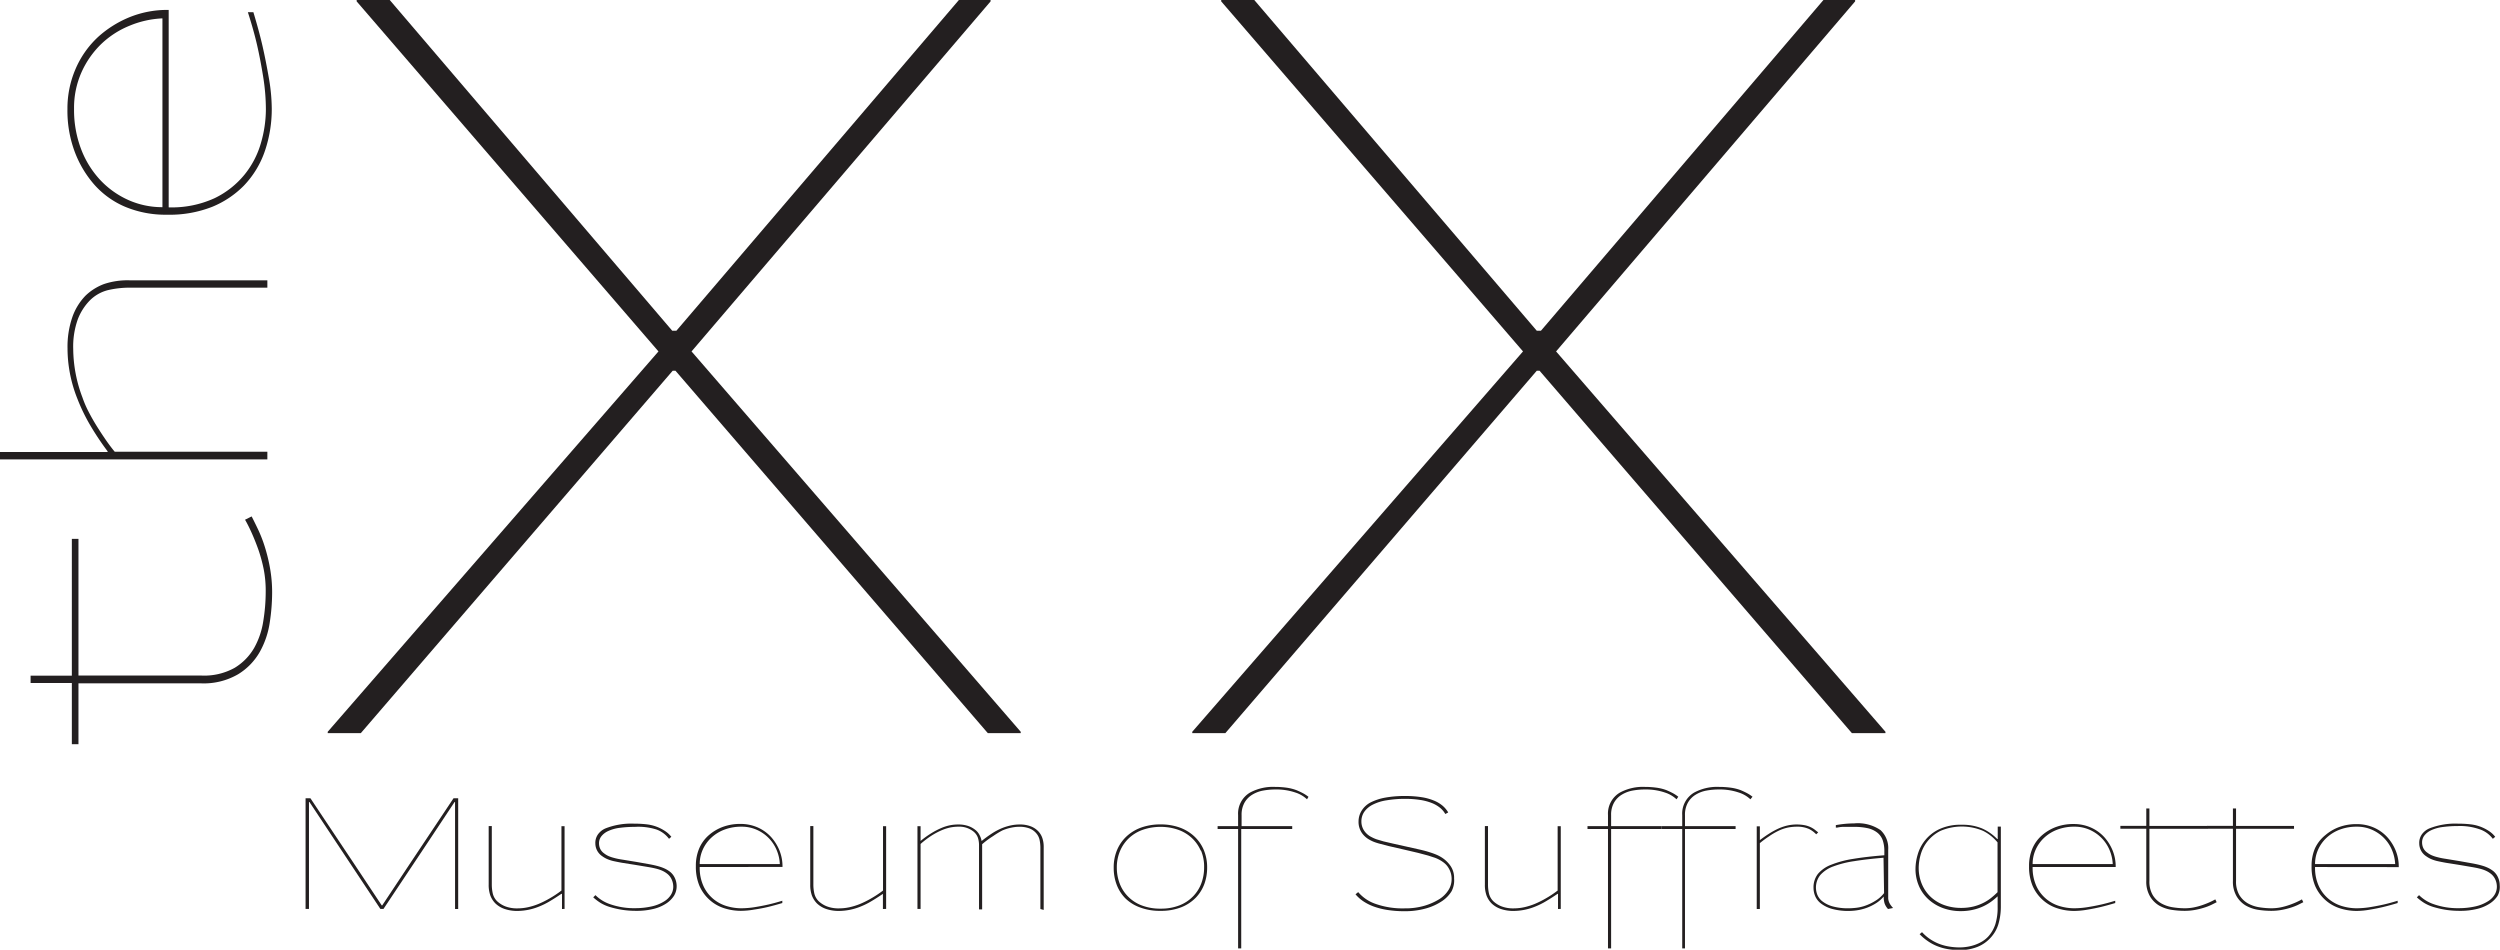 <svg id="Layer_1" data-name="Layer 1" xmlns="http://www.w3.org/2000/svg" viewBox="0 0 272.11 103.37"><defs><style>.cls-1{fill:#231f20;}</style></defs><title>logo</title><path class="cls-1" d="M130.42,106.8l-34-39.45h-.3L62.17,106.8h-3.6v-.15l36-41.4L61.72,27.15V27h3.6L96.07,63h.45l30.75-36h3.45v.15L98.17,65.25,134,106.65v.15Z" transform="translate(-22.9 -27)"/><path class="cls-1" d="M224.47,106.8l-34-39.45h-.3l-33.9,39.45h-3.6v-.15l36-41.4-32.85-38.1V27h3.6l30.75,36h.45l30.75-36h3.45v.15l-32.55,38.1,35.85,41.4v.15Z" transform="translate(-22.9 -27)"/><path class="cls-1" d="M51,84.65a14.82,14.82,0,0,1,.74,1.92,18.53,18.53,0,0,1,.56,2.33,15,15,0,0,1,.22,2.61,21.81,21.81,0,0,1-.26,3.25,9.29,9.29,0,0,1-1.08,3.19,6.77,6.77,0,0,1-2.35,2.43,7.42,7.42,0,0,1-4,1H31.44V108h-.72v-6.66H26.23v-.8h4.49V85.65h.72v14.88H44.83a6.8,6.8,0,0,0,3.61-.84,6.09,6.09,0,0,0,2.12-2.16,8.56,8.56,0,0,0,1-2.95,19.8,19.8,0,0,0,.26-3.15A12.16,12.16,0,0,0,51.61,89a16.56,16.56,0,0,0-.6-2.21q-.36-1-.74-1.84t-.7-1.38l.72-.36Q50.6,83.81,51,84.65Z" transform="translate(-22.9 -27)"/><path class="cls-1" d="M52,58.31h-15a10.36,10.36,0,0,0-2.31.26,4.23,4.23,0,0,0-2.06,1.18,6,6,0,0,0-1.26,2,8.82,8.82,0,0,0-.5,3.25,15.13,15.13,0,0,0,1,5.25,11.08,11.08,0,0,0,.66,1.54q.42.82.92,1.62t1,1.52q.5.72.94,1.24H52V77H22.9v-.8H34.61v-.08a30.18,30.18,0,0,1-1.9-2.85,20,20,0,0,1-1.38-2.85,15,15,0,0,1-.82-2.79,14.62,14.62,0,0,1-.26-2.71,9.87,9.87,0,0,1,.52-3.39,6.35,6.35,0,0,1,1.44-2.35,5.86,5.86,0,0,1,2-1.26A8.06,8.06,0,0,1,37,57.51H52Z" transform="translate(-22.9 -27)"/><path class="cls-1" d="M41.26,49.57a11.18,11.18,0,0,0,5-1A9.55,9.55,0,0,0,49.52,46a9.67,9.67,0,0,0,1.78-3.43,13.2,13.2,0,0,0,.54-3.65,22.55,22.55,0,0,0-.3-3.59q-.3-1.86-.66-3.43t-1-3.57l.6,0q.64,2.13,1,3.71t.68,3.43a20,20,0,0,1,.32,3.41,14.18,14.18,0,0,1-.72,4.47,10.17,10.17,0,0,1-2.33,3.87A10.33,10.33,0,0,1,46,49.51a12.66,12.66,0,0,1-4.93.86,11.38,11.38,0,0,1-4.59-.88A9.35,9.35,0,0,1,33.08,47,11.63,11.63,0,0,1,31,43.43a12.81,12.81,0,0,1-.76-4.57,10.86,10.86,0,0,1,.84-4.25A10.26,10.26,0,0,1,33.6,31a11.69,11.69,0,0,1,3.33-2.1,10.93,10.93,0,0,1,4.33-.82ZM37,29.8a9.75,9.75,0,0,0-3.09,2,9.93,9.93,0,0,0-2.15,3.09,9.53,9.53,0,0,0-.8,3.95,12,12,0,0,0,.76,4.37,10.24,10.24,0,0,0,2.08,3.37,9.53,9.53,0,0,0,3.07,2.19,9,9,0,0,0,3.71.78V29A10.52,10.52,0,0,0,37,29.8Z" transform="translate(-22.9 -27)"/><path class="cls-1" d="M72.43,125.94v-7.26q0-2.89,0-4.39h-.05q-1,1.51-2.91,4.39l-4.83,7.25H64.3l-4.81-7.25-2.91-4.39h-.05q0,1.51,0,4.4v7.24h-.37V113.89h.53q2.89,4.35,4.84,7.26t2.92,4.4h.05l2.92-4.4,4.84-7.26h.51v12.05Z" transform="translate(-22.9 -27)"/><path class="cls-1" d="M84.07,125.94l0-1.65H84q-.71.48-1.27.81a7.91,7.91,0,0,1-1.15.57,6.34,6.34,0,0,1-2.33.48,4.2,4.2,0,0,1-1.44-.22,2.69,2.69,0,0,1-1-.61,2.48,2.48,0,0,1-.54-.85,3.43,3.43,0,0,1-.18-1.19v-6.37h.34v6.36a4.42,4.42,0,0,0,.11,1,1.74,1.74,0,0,0,.52.87,2.87,2.87,0,0,0,.81.5,3.52,3.52,0,0,0,1.4.23,5.3,5.3,0,0,0,1.08-.12,7,7,0,0,0,1.16-.36,10.19,10.19,0,0,0,1.17-.58,11.06,11.06,0,0,0,1.33-.88v-7h.34v9Z" transform="translate(-22.9 -27)"/><path class="cls-1" d="M96.26,124.5a2.89,2.89,0,0,1-.8.81,4.39,4.39,0,0,1-1.39.61,7.54,7.54,0,0,1-1.93.22,9.71,9.71,0,0,1-1.57-.12,10.19,10.19,0,0,1-1.33-.31,4.38,4.38,0,0,1-1-.45,5.61,5.61,0,0,1-.77-.59l.24-.24a4.12,4.12,0,0,0,1.64,1,7.9,7.9,0,0,0,2.73.42,8.12,8.12,0,0,0,1.69-.18,4.32,4.32,0,0,0,1.47-.59,2.21,2.21,0,0,0,.69-.69,1.67,1.67,0,0,0,.25-.89,1.94,1.94,0,0,0-.14-.7,1.66,1.66,0,0,0-.46-.65,2.57,2.57,0,0,0-.48-.32,3.53,3.53,0,0,0-.66-.25q-.4-.11-1-.21L92,121.13l-1.39-.22q-.56-.1-1-.2a4.14,4.14,0,0,1-.65-.22,2.93,2.93,0,0,1-.5-.29,1.68,1.68,0,0,1-.76-1.39,1.6,1.6,0,0,1,.29-1,1.94,1.94,0,0,1,.83-.65,7.69,7.69,0,0,1,3.11-.51,11.38,11.38,0,0,1,1.41.08,4.55,4.55,0,0,1,1.29.36,4.76,4.76,0,0,1,.74.42,2.87,2.87,0,0,1,.6.57l-.25.22a3,3,0,0,0-1.33-1A6.48,6.48,0,0,0,92,117a12.47,12.47,0,0,0-1.61.1,4.26,4.26,0,0,0-1.37.39,2,2,0,0,0-.67.54,1.21,1.21,0,0,0-.25.77,1.44,1.44,0,0,0,.12.57,1.29,1.29,0,0,0,.44.52,2.4,2.4,0,0,0,.46.28,3.85,3.85,0,0,0,.62.21c.25.07.57.14,1,.2l1.46.24,1.4.25q.59.11,1,.23a4.25,4.25,0,0,1,.7.26,3.11,3.11,0,0,1,.53.33,1.83,1.83,0,0,1,.53.69,2.08,2.08,0,0,1,.19.86A2,2,0,0,1,96.26,124.5Z" transform="translate(-22.9 -27)"/><path class="cls-1" d="M99.06,121.37a4.74,4.74,0,0,0,.43,2.12,4,4,0,0,0,1.08,1.38,4.1,4.1,0,0,0,1.45.76,5.58,5.58,0,0,0,1.55.23,9.57,9.57,0,0,0,1.52-.13q.79-.13,1.45-.28t1.51-.41l0,.25q-.9.27-1.57.43T105,126a8.56,8.56,0,0,1-1.45.14,6,6,0,0,1-1.9-.31,4.31,4.31,0,0,1-1.64-1,4.38,4.38,0,0,1-1-1.46,5.37,5.37,0,0,1-.37-2.09,4.83,4.83,0,0,1,.37-1.95,4,4,0,0,1,1.07-1.45,4.92,4.92,0,0,1,1.5-.88,5.42,5.42,0,0,1,1.94-.32,4.6,4.6,0,0,1,1.8.36,4.35,4.35,0,0,1,1.51,1.07,5,5,0,0,1,.89,1.41,4.63,4.63,0,0,1,.35,1.84Zm8.38-1.83a4.14,4.14,0,0,0-.86-1.31,4.22,4.22,0,0,0-1.31-.91,4,4,0,0,0-1.67-.34,5.08,5.08,0,0,0-1.85.32,4.33,4.33,0,0,0-1.43.88,4,4,0,0,0-.93,1.3,3.8,3.8,0,0,0-.33,1.57h8.72A4.46,4.46,0,0,0,107.44,119.54Z" transform="translate(-22.9 -27)"/><path class="cls-1" d="M119,125.94l0-1.65H119q-.71.48-1.27.81a7.91,7.91,0,0,1-1.15.57,6.34,6.34,0,0,1-2.33.48,4.2,4.2,0,0,1-1.44-.22,2.69,2.69,0,0,1-1-.61,2.48,2.48,0,0,1-.54-.85,3.43,3.43,0,0,1-.18-1.19v-6.37h.34v6.36a4.42,4.42,0,0,0,.11,1,1.74,1.74,0,0,0,.52.87,2.87,2.87,0,0,0,.81.5,3.52,3.52,0,0,0,1.4.23,5.3,5.3,0,0,0,1.08-.12,7,7,0,0,0,1.16-.36,10.19,10.19,0,0,0,1.17-.58,11.06,11.06,0,0,0,1.33-.88v-7h.34v9Z" transform="translate(-22.9 -27)"/><path class="cls-1" d="M136.14,125.94v-6.71a4.11,4.11,0,0,0-.09-.82,1.63,1.63,0,0,0-.41-.77,1.83,1.83,0,0,0-.69-.47,3,3,0,0,0-1.11-.18,4.14,4.14,0,0,0-.84.09,5,5,0,0,0-1,.31A8.75,8.75,0,0,0,131,118a9.19,9.19,0,0,0-1.2.89v7.09h-.34V119a2.56,2.56,0,0,0-.13-.84,1.51,1.51,0,0,0-.47-.65,2.47,2.47,0,0,0-1.67-.53,4.52,4.52,0,0,0-.87.09,5,5,0,0,0-1,.33,7.74,7.74,0,0,0-1.1.6,10,10,0,0,0-1.12.86v7.07h-.34v-9h.34l0,1.6h0a10.76,10.76,0,0,1,1.22-.87,8.06,8.06,0,0,1,1.07-.55,4.82,4.82,0,0,1,.94-.29,4.63,4.63,0,0,1,.86-.08,3.31,3.31,0,0,1,1.05.15,2.52,2.52,0,0,1,.78.41,1.67,1.67,0,0,1,.52.64,1.91,1.91,0,0,1,.2.6h0a13.18,13.18,0,0,1,1.17-.85,6.58,6.58,0,0,1,1.07-.56,5.71,5.71,0,0,1,1-.3,4.49,4.49,0,0,1,.9-.09,3.29,3.29,0,0,1,1.21.2,2.26,2.26,0,0,1,.82.54,2,2,0,0,1,.45.76,3,3,0,0,1,.14,1v6.8Z" transform="translate(-22.9 -27)"/><path class="cls-1" d="M154,123.18a4.27,4.27,0,0,1-.92,1.5,4.51,4.51,0,0,1-1.58,1.06,6,6,0,0,1-2.29.4,6.07,6.07,0,0,1-2.25-.38,4.44,4.44,0,0,1-1.59-1,4.29,4.29,0,0,1-.94-1.5,5.14,5.14,0,0,1-.31-1.8,4.85,4.85,0,0,1,.39-2,4.32,4.32,0,0,1,1.08-1.49,4.64,4.64,0,0,1,1.62-.93,6.24,6.24,0,0,1,2-.31,6.17,6.17,0,0,1,2,.31,4.65,4.65,0,0,1,1.61.93,4.32,4.32,0,0,1,1.08,1.49,4.85,4.85,0,0,1,.39,2v0A5.2,5.2,0,0,1,154,123.18Zm-.41-3.6a4.12,4.12,0,0,0-1-1.4,4.28,4.28,0,0,0-1.5-.88,5.73,5.73,0,0,0-1.87-.3,5.8,5.8,0,0,0-1.88.3,4.26,4.26,0,0,0-1.51.88,4.12,4.12,0,0,0-1,1.4,4.55,4.55,0,0,0-.37,1.86,4.85,4.85,0,0,0,.29,1.67,4.06,4.06,0,0,0,.88,1.42,4.15,4.15,0,0,0,1.49,1,5.57,5.57,0,0,0,2.11.37h0a5.46,5.46,0,0,0,2.08-.37,4.17,4.17,0,0,0,1.48-1,4.06,4.06,0,0,0,.88-1.42,4.86,4.86,0,0,0,.29-1.67A4.55,4.55,0,0,0,153.62,119.57Z" transform="translate(-22.9 -27)"/><path class="cls-1" d="M165.16,114a3.27,3.27,0,0,0-1.24-.73,6.42,6.42,0,0,0-2.19-.34,7.38,7.38,0,0,0-1.35.12,3.45,3.45,0,0,0-1.15.43,2.41,2.41,0,0,0-.87.88,2.67,2.67,0,0,0-.32,1.37v1.19h5.51v.31H158v13h-.34v-13h-2.23v-.31h2.23v-1.21a2.65,2.65,0,0,1,1.31-2.45,5.25,5.25,0,0,1,2.72-.61,9.19,9.19,0,0,1,1.22.08A5.06,5.06,0,0,1,164,113q.34.14.67.31a4,4,0,0,1,.65.42Z" transform="translate(-22.9 -27)"/><path class="cls-1" d="M180.9,124a3.47,3.47,0,0,1-1.09,1.11,6.06,6.06,0,0,1-1.75.78,8.36,8.36,0,0,1-2.28.29,11.76,11.76,0,0,1-1.89-.14,7.82,7.82,0,0,1-1.49-.38,5.35,5.35,0,0,1-1.14-.58,4,4,0,0,1-.82-.74l.29-.24a4.29,4.29,0,0,0,1.86,1.27,8.79,8.79,0,0,0,3.2.5,7.38,7.38,0,0,0,2.17-.29,6.62,6.62,0,0,0,1.66-.75,3.17,3.17,0,0,0,.93-.94,2.2,2.2,0,0,0,.35-1.2,2.24,2.24,0,0,0-.12-.76,2.46,2.46,0,0,0-.3-.59,2,2,0,0,0-.41-.43,3.31,3.31,0,0,0-.45-.3,3.67,3.67,0,0,0-.54-.25l-.74-.24-1.09-.29-1.58-.37-1.61-.37-1-.26a5.84,5.84,0,0,1-.65-.21,3.65,3.65,0,0,1-.45-.22,2.43,2.43,0,0,1-.82-.73,2.12,2.12,0,0,1-.37-1.29,2.2,2.2,0,0,1,.31-1.1,2.52,2.52,0,0,1,1-.94,5.86,5.86,0,0,1,1.63-.53,11.86,11.86,0,0,1,2.11-.17,11.43,11.43,0,0,1,1.82.13,5.85,5.85,0,0,1,1.34.37,3.56,3.56,0,0,1,.94.56,2.9,2.9,0,0,1,.61.73l-.32.17a2.33,2.33,0,0,0-.56-.67,3.43,3.43,0,0,0-.89-.52,5.85,5.85,0,0,0-1.27-.34,10.47,10.47,0,0,0-1.67-.12,11.85,11.85,0,0,0-2,.16,4.92,4.92,0,0,0-1.56.5,2.49,2.49,0,0,0-.88.77,1.84,1.84,0,0,0-.3,1.05,1.78,1.78,0,0,0,.31,1,2.07,2.07,0,0,0,.81.69,3.69,3.69,0,0,0,.55.24l.74.22,1.07.25,1.53.34,1.38.31q.6.14,1,.27a8.08,8.08,0,0,1,.78.28,4,4,0,0,1,.65.35,3.35,3.35,0,0,1,.88.87,2.27,2.27,0,0,1,.39,1.36A2.58,2.58,0,0,1,180.9,124Z" transform="translate(-22.9 -27)"/><path class="cls-1" d="M192.48,125.94l0-1.65h-.05q-.71.48-1.27.81a7.91,7.91,0,0,1-1.15.57,6.34,6.34,0,0,1-2.33.48,4.2,4.2,0,0,1-1.44-.22,2.69,2.69,0,0,1-1-.61,2.48,2.48,0,0,1-.54-.85,3.43,3.43,0,0,1-.18-1.19v-6.37h.34v6.36a4.42,4.42,0,0,0,.11,1,1.74,1.74,0,0,0,.52.87,2.87,2.87,0,0,0,.81.5,3.52,3.52,0,0,0,1.4.23,5.3,5.3,0,0,0,1.08-.12,7,7,0,0,0,1.16-.36,10.19,10.19,0,0,0,1.17-.58,11.06,11.06,0,0,0,1.33-.88v-7h.34v9Z" transform="translate(-22.9 -27)"/><path class="cls-1" d="M205.38,114a3.27,3.27,0,0,0-1.24-.73,6.42,6.42,0,0,0-2.19-.34,7.38,7.38,0,0,0-1.35.12,3.45,3.45,0,0,0-1.15.43,2.41,2.41,0,0,0-.87.88,2.67,2.67,0,0,0-.32,1.37v1.19h5.51v.31h-5.51v13h-.34v-13h-2.23v-.31h2.23v-1.21a2.65,2.65,0,0,1,1.31-2.45,5.25,5.25,0,0,1,2.72-.61,9.19,9.19,0,0,1,1.22.08,5.06,5.06,0,0,1,1.08.26q.34.14.67.31a4,4,0,0,1,.65.42Z" transform="translate(-22.9 -27)"/><path class="cls-1" d="M213.42,114a3.27,3.27,0,0,0-1.24-.73,6.42,6.42,0,0,0-2.19-.34,7.38,7.38,0,0,0-1.35.12,3.45,3.45,0,0,0-1.15.43,2.41,2.41,0,0,0-.87.88,2.67,2.67,0,0,0-.32,1.37v1.19h5.51v.31H206.3v13H206v-13h-2.23v-.31H206v-1.21a2.65,2.65,0,0,1,1.31-2.45,5.25,5.25,0,0,1,2.72-.61,9.19,9.19,0,0,1,1.22.08,5.06,5.06,0,0,1,1.08.26q.34.14.67.31a4,4,0,0,1,.65.42Z" transform="translate(-22.9 -27)"/><path class="cls-1" d="M220.58,117.81a2.7,2.7,0,0,0-.78-.58,3.11,3.11,0,0,0-1.33-.25,5.15,5.15,0,0,0-.94.09,4.49,4.49,0,0,0-1.08.37,7.22,7.22,0,0,0-1,.59,10.79,10.79,0,0,0-1,.74v7.17h-.34v-9h.34l0,1.5h0q.49-.37.94-.66a8.37,8.37,0,0,1,.94-.53,5.48,5.48,0,0,1,1-.37,4.62,4.62,0,0,1,1.13-.14,4.67,4.67,0,0,1,.76.06,2.81,2.81,0,0,1,.71.21,2.65,2.65,0,0,1,.45.26l.42.33Z" transform="translate(-22.9 -27)"/><path class="cls-1" d="M228.4,125.94a1.71,1.71,0,0,1-.38-.63,2.51,2.51,0,0,1-.09-.73h0a3.63,3.63,0,0,1-.9.77,5.35,5.35,0,0,1-1,.48,5.5,5.5,0,0,1-1,.25,6.27,6.27,0,0,1-.85.07,6.6,6.6,0,0,1-1.9-.23,3.54,3.54,0,0,1-1.19-.59,2,2,0,0,1-.62-.8,2.34,2.34,0,0,1-.18-.88,2.39,2.39,0,0,1,.48-1.53,3.52,3.52,0,0,1,1.45-1,11,11,0,0,1,2.41-.64q1.45-.24,3.37-.39v-.44a3.65,3.65,0,0,0-.17-1.17,1.83,1.83,0,0,0-.57-.83,2.61,2.61,0,0,0-1-.49,6.72,6.72,0,0,0-1.6-.16q-.76,0-1.21,0a3.57,3.57,0,0,0-.58.08l-.15,0,0-.27a11.58,11.58,0,0,1,2-.19,4.38,4.38,0,0,1,2.86.73,2.66,2.66,0,0,1,.84,2.13v4.76c0,.23,0,.41,0,.55a1.42,1.42,0,0,0,.08.37,1.55,1.55,0,0,0,.16.31,3.1,3.1,0,0,0,.29.36v0Zm-.49-5.58q-1.8.15-3.18.37a11,11,0,0,0-2.3.58,3.47,3.47,0,0,0-1.4.93,2.17,2.17,0,0,0-.32,2.16,1.75,1.75,0,0,0,.55.71,3.23,3.23,0,0,0,1.1.54,6.21,6.21,0,0,0,1.79.21,7.34,7.34,0,0,0,.77-.05,4.56,4.56,0,0,0,1-.23,5.53,5.53,0,0,0,1.05-.5,3.53,3.53,0,0,0,1-.87Z" transform="translate(-22.9 -27)"/><path class="cls-1" d="M240.41,127.6a3.73,3.73,0,0,1-.84,1.46,3.85,3.85,0,0,1-1.43,1,5.08,5.08,0,0,1-1.9.35,7.82,7.82,0,0,1-1.36-.11,5.73,5.73,0,0,1-1.21-.35,5,5,0,0,1-.93-.51,5.61,5.61,0,0,1-.9-.76l.26-.22a4.88,4.88,0,0,0,.67.61,5.2,5.2,0,0,0,1.06.61,5.43,5.43,0,0,0,1.08.32,6.83,6.83,0,0,0,1.32.12,5.12,5.12,0,0,0,.8-.07,4.75,4.75,0,0,0,.83-.21,4.3,4.3,0,0,0,.79-.37,3,3,0,0,0,.69-.57,3.74,3.74,0,0,0,.74-1.3,6.11,6.11,0,0,0,.25-1.9v-1.14h0a7.89,7.89,0,0,1-.66.55,5.35,5.35,0,0,1-2,.91,5.85,5.85,0,0,1-1.4.15,5.57,5.57,0,0,1-1.77-.29,4.81,4.81,0,0,1-1.56-.87,4.27,4.27,0,0,1-1.12-1.45,4.64,4.64,0,0,1-.43-2,5.64,5.64,0,0,1,.24-1.55,4.38,4.38,0,0,1,2.35-2.76,5.46,5.46,0,0,1,2.45-.48,5.54,5.54,0,0,1,2.18.39,5.22,5.22,0,0,1,1.68,1.17h.05l0-1.36h.34v8.77A6.76,6.76,0,0,1,240.41,127.6Zm-.09-8.91a4.89,4.89,0,0,0-1.56-1.25,5.93,5.93,0,0,0-4.66,0,4.27,4.27,0,0,0-1.44,1.18,4.1,4.1,0,0,0-.72,1.45,5.37,5.37,0,0,0-.2,1.32v0a4.55,4.55,0,0,0,.37,1.9,4.1,4.1,0,0,0,1,1.39,4.26,4.26,0,0,0,1.46.85,5.31,5.31,0,0,0,1.75.29,5.56,5.56,0,0,0,1.37-.15,5.17,5.17,0,0,0,1.09-.4,4.75,4.75,0,0,0,.86-.55,9.06,9.06,0,0,0,.68-.61Z" transform="translate(-22.9 -27)"/><path class="cls-1" d="M244.14,121.37a4.74,4.74,0,0,0,.43,2.12,4,4,0,0,0,1.08,1.38,4.1,4.1,0,0,0,1.45.76,5.58,5.58,0,0,0,1.55.23,9.57,9.57,0,0,0,1.52-.13q.79-.13,1.45-.28t1.51-.41l0,.25q-.9.27-1.57.43t-1.45.29a8.56,8.56,0,0,1-1.45.14,6,6,0,0,1-1.9-.31,4.31,4.31,0,0,1-1.64-1,4.38,4.38,0,0,1-1-1.46,5.37,5.37,0,0,1-.37-2.09,4.83,4.83,0,0,1,.37-1.95,4,4,0,0,1,1.07-1.45,4.92,4.92,0,0,1,1.5-.88,5.42,5.42,0,0,1,1.94-.32,4.6,4.6,0,0,1,1.8.36,4.35,4.35,0,0,1,1.51,1.07,5,5,0,0,1,.89,1.41,4.63,4.63,0,0,1,.35,1.84Zm8.38-1.83a4.14,4.14,0,0,0-.86-1.31,4.22,4.22,0,0,0-1.31-.91,4,4,0,0,0-1.67-.34,5.08,5.08,0,0,0-1.85.32,4.33,4.33,0,0,0-1.43.88,4,4,0,0,0-.93,1.3,3.8,3.8,0,0,0-.33,1.57h8.72A4.46,4.46,0,0,0,252.52,119.54Z" transform="translate(-22.9 -27)"/><path class="cls-1" d="M263.57,125.5a6.08,6.08,0,0,1-.82.31,7.81,7.81,0,0,1-1,.24,6.3,6.3,0,0,1-1.1.09,9.28,9.28,0,0,1-1.38-.11,4,4,0,0,1-1.35-.46,2.87,2.87,0,0,1-1-1,3.14,3.14,0,0,1-.41-1.7V117.2h-2.82v-.31h2.82V115h.34v1.9h6.31v.31h-6.31v5.68a2.88,2.88,0,0,0,.36,1.53,2.59,2.59,0,0,0,.92.9,3.66,3.66,0,0,0,1.25.43,8.47,8.47,0,0,0,1.33.11,5.2,5.2,0,0,0,1-.1,7,7,0,0,0,.94-.26q.43-.15.78-.31t.59-.3l.15.31Z" transform="translate(-22.9 -27)"/><path class="cls-1" d="M273,125.5a6.08,6.08,0,0,1-.82.31,7.81,7.81,0,0,1-1,.24,6.3,6.3,0,0,1-1.1.09,9.28,9.28,0,0,1-1.38-.11,4,4,0,0,1-1.35-.46,2.87,2.87,0,0,1-1-1,3.14,3.14,0,0,1-.41-1.7V117.2h-2.82v-.31h2.82V115h.34v1.9h6.31v.31h-6.31v5.68a2.88,2.88,0,0,0,.36,1.53,2.59,2.59,0,0,0,.92.9,3.66,3.66,0,0,0,1.25.43,8.47,8.47,0,0,0,1.33.11,5.2,5.2,0,0,0,1-.1,7,7,0,0,0,.94-.26q.43-.15.78-.31t.59-.3l.15.31Z" transform="translate(-22.9 -27)"/><path class="cls-1" d="M274.88,121.37a4.74,4.74,0,0,0,.43,2.12,4,4,0,0,0,1.08,1.38,4.1,4.1,0,0,0,1.45.76,5.58,5.58,0,0,0,1.55.23,9.57,9.57,0,0,0,1.52-.13q.79-.13,1.45-.28t1.51-.41l0,.25q-.9.27-1.57.43t-1.45.29a8.55,8.55,0,0,1-1.44.14,6,6,0,0,1-1.9-.31,4.31,4.31,0,0,1-1.64-1,4.38,4.38,0,0,1-1-1.46,5.37,5.37,0,0,1-.37-2.09,4.83,4.83,0,0,1,.37-1.95A4,4,0,0,1,276,117.9a4.92,4.92,0,0,1,1.5-.88,5.42,5.42,0,0,1,1.94-.32,4.6,4.6,0,0,1,1.8.36,4.34,4.34,0,0,1,1.51,1.07,5,5,0,0,1,.89,1.41,4.63,4.63,0,0,1,.35,1.84Zm8.38-1.83a4.14,4.14,0,0,0-.86-1.31,4.22,4.22,0,0,0-1.31-.91,4,4,0,0,0-1.67-.34,5.08,5.08,0,0,0-1.85.32,4.33,4.33,0,0,0-1.43.88,4,4,0,0,0-.93,1.3,3.8,3.8,0,0,0-.33,1.57h8.72A4.45,4.45,0,0,0,283.26,119.54Z" transform="translate(-22.9 -27)"/><path class="cls-1" d="M294.75,124.5a2.88,2.88,0,0,1-.8.81,4.4,4.4,0,0,1-1.39.61,7.53,7.53,0,0,1-1.93.22,9.73,9.73,0,0,1-1.57-.12,10.22,10.22,0,0,1-1.33-.31,4.37,4.37,0,0,1-1-.45,5.61,5.61,0,0,1-.77-.59l.24-.24a4.12,4.12,0,0,0,1.64,1,7.9,7.9,0,0,0,2.73.42,8.12,8.12,0,0,0,1.69-.18,4.32,4.32,0,0,0,1.47-.59,2.2,2.2,0,0,0,.69-.69,1.67,1.67,0,0,0,.25-.89,1.94,1.94,0,0,0-.14-.7,1.66,1.66,0,0,0-.46-.65,2.57,2.57,0,0,0-.48-.32,3.52,3.52,0,0,0-.66-.25q-.4-.11-1-.21l-1.41-.24-1.39-.22q-.56-.1-1-.2a4.13,4.13,0,0,1-.65-.22,3,3,0,0,1-.5-.29,1.68,1.68,0,0,1-.76-1.39,1.6,1.6,0,0,1,.29-1,1.94,1.94,0,0,1,.83-.65,7.69,7.69,0,0,1,3.11-.51,11.38,11.38,0,0,1,1.41.08,4.55,4.55,0,0,1,1.29.36,4.77,4.77,0,0,1,.74.42,2.88,2.88,0,0,1,.6.57l-.26.22a3,3,0,0,0-1.33-1,6.49,6.49,0,0,0-2.47-.39,12.48,12.48,0,0,0-1.61.1,4.26,4.26,0,0,0-1.37.39,2,2,0,0,0-.67.54,1.21,1.21,0,0,0-.25.77,1.45,1.45,0,0,0,.12.57,1.29,1.29,0,0,0,.44.52,2.43,2.43,0,0,0,.46.28,3.9,3.9,0,0,0,.62.21c.25.07.58.14,1,.2l1.46.24,1.4.25q.59.11,1,.23a4.25,4.25,0,0,1,.7.26,3.07,3.07,0,0,1,.53.33,1.83,1.83,0,0,1,.53.69,2.07,2.07,0,0,1,.19.86A2,2,0,0,1,294.75,124.5Z" transform="translate(-22.9 -27)"/></svg>